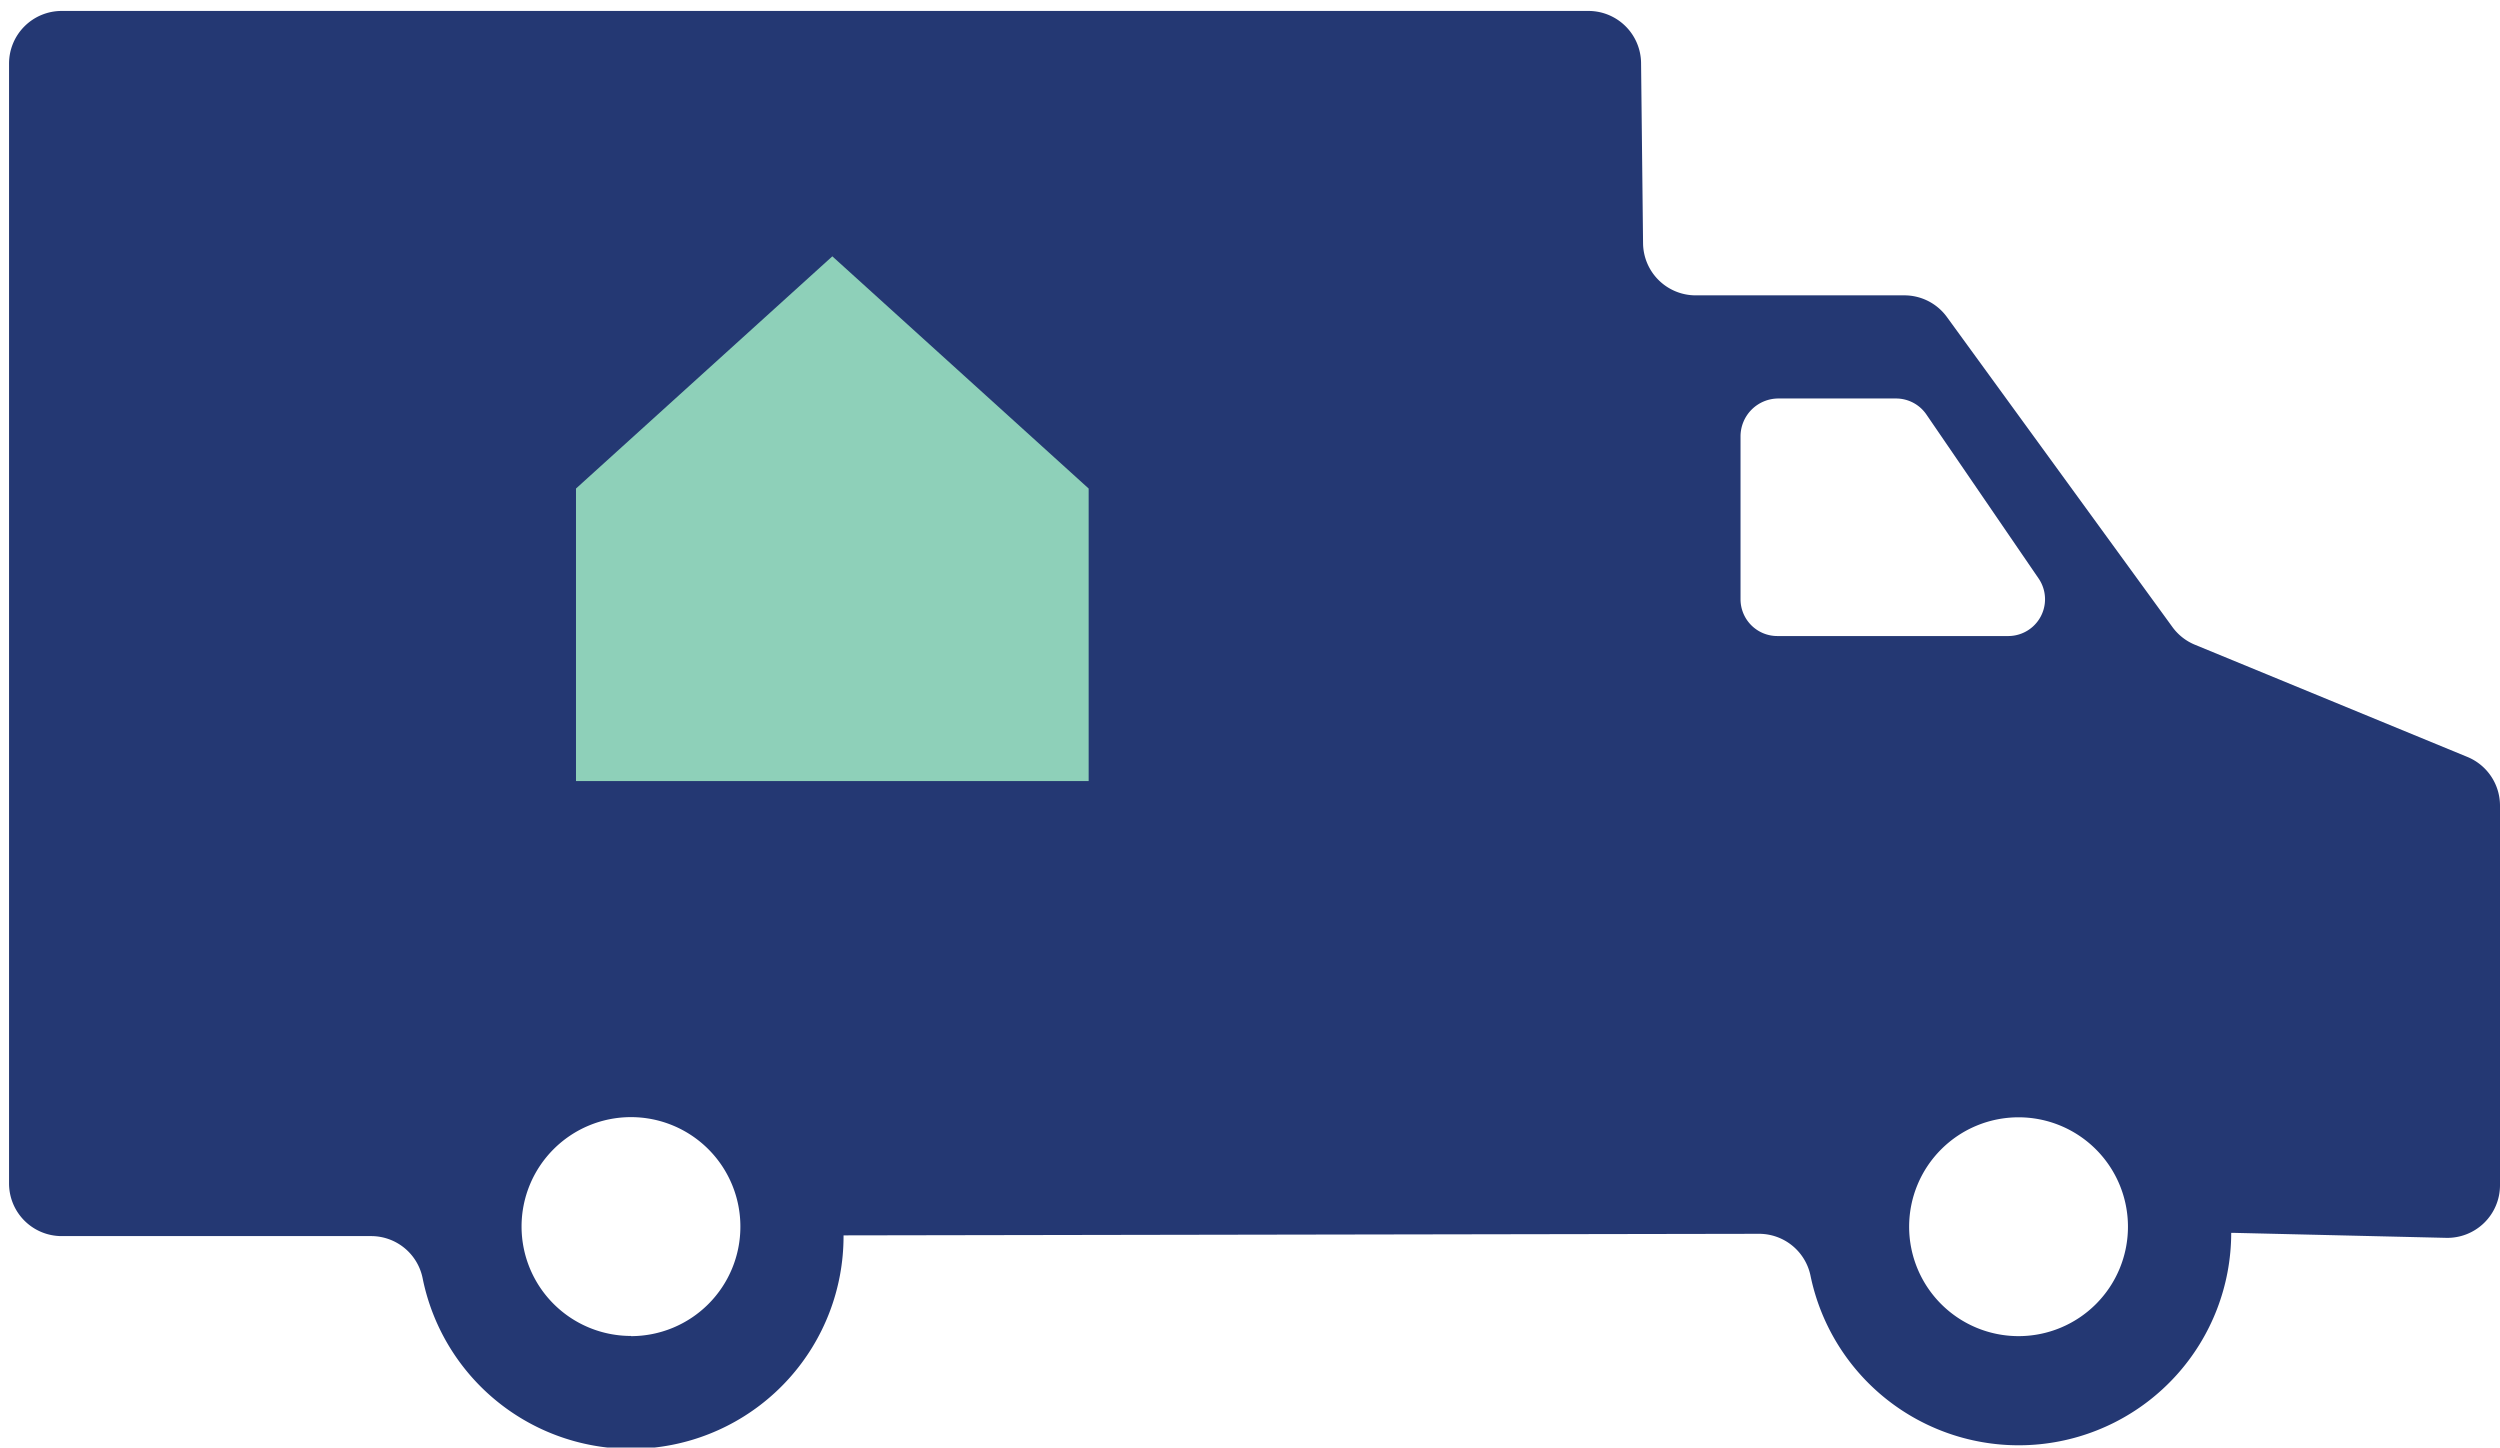 <svg id="Layer_1" data-name="Layer 1" xmlns="http://www.w3.org/2000/svg" viewBox="0 0 829 480">
    <defs><style>.cls-1{fill:#243873;}.cls-2{fill:#8ed0b9;}</style></defs>
    <title>removals-icon</title>
    <path class="cls-1" d="M818.19,251l-90.34-37.2a17.42,17.42,0,0,1-7.47-5.87L645.6,
    105.13a17.43,17.43,0,0,0-14.11-7.19h-69.2a17.45,17.45,0,0,1-17.45-17.26l-.66-59.79A17.45,
    17.45,0,0,0,526.73,3.63H20.45A17.45,17.45,0,0,0,3,21.08V392.44a17.45,17.45,0,0,0,17.45,
    17.45H123.07a17.41,17.41,0,0,1,17.08,14,70.48,70.48,0,0,0,139.57-14c0-.08,0-.16,0-.24l303.54-.52A17.42,
    17.42,0,0,1,600.36,423a70.48,70.48,0,0,0,139.51-14.18h1l70.23,1.65A17.46,17.46,0,0,0,829,393.06V267.16A17.47,
    17.47,0,0,0,818.19,251Zm-608.95,192a36.28,36.28,0,1,1,36.27-36.27A36.27,36.27,0,0,1,209.24,443.06ZM589.36,
    210.91a12.2,12.2,0,0,1-12.2-12.2v-54a12.57,12.57,0,0,1,12.57-12.57h39a12.19,12.19,0,0,1,10.07,5.32L676,
    191.82A12.2,12.2,0,0,1,666,210.91Zm80,232.15a36.28,36.28,0,1,1,36.27-36.27A36.27,36.27,0,0,1,669.4,443.06Z"/>
    <polygon class="cls-2" points="191 162 191 259 361 259 361 162 276 85 191 162"/>
</svg>